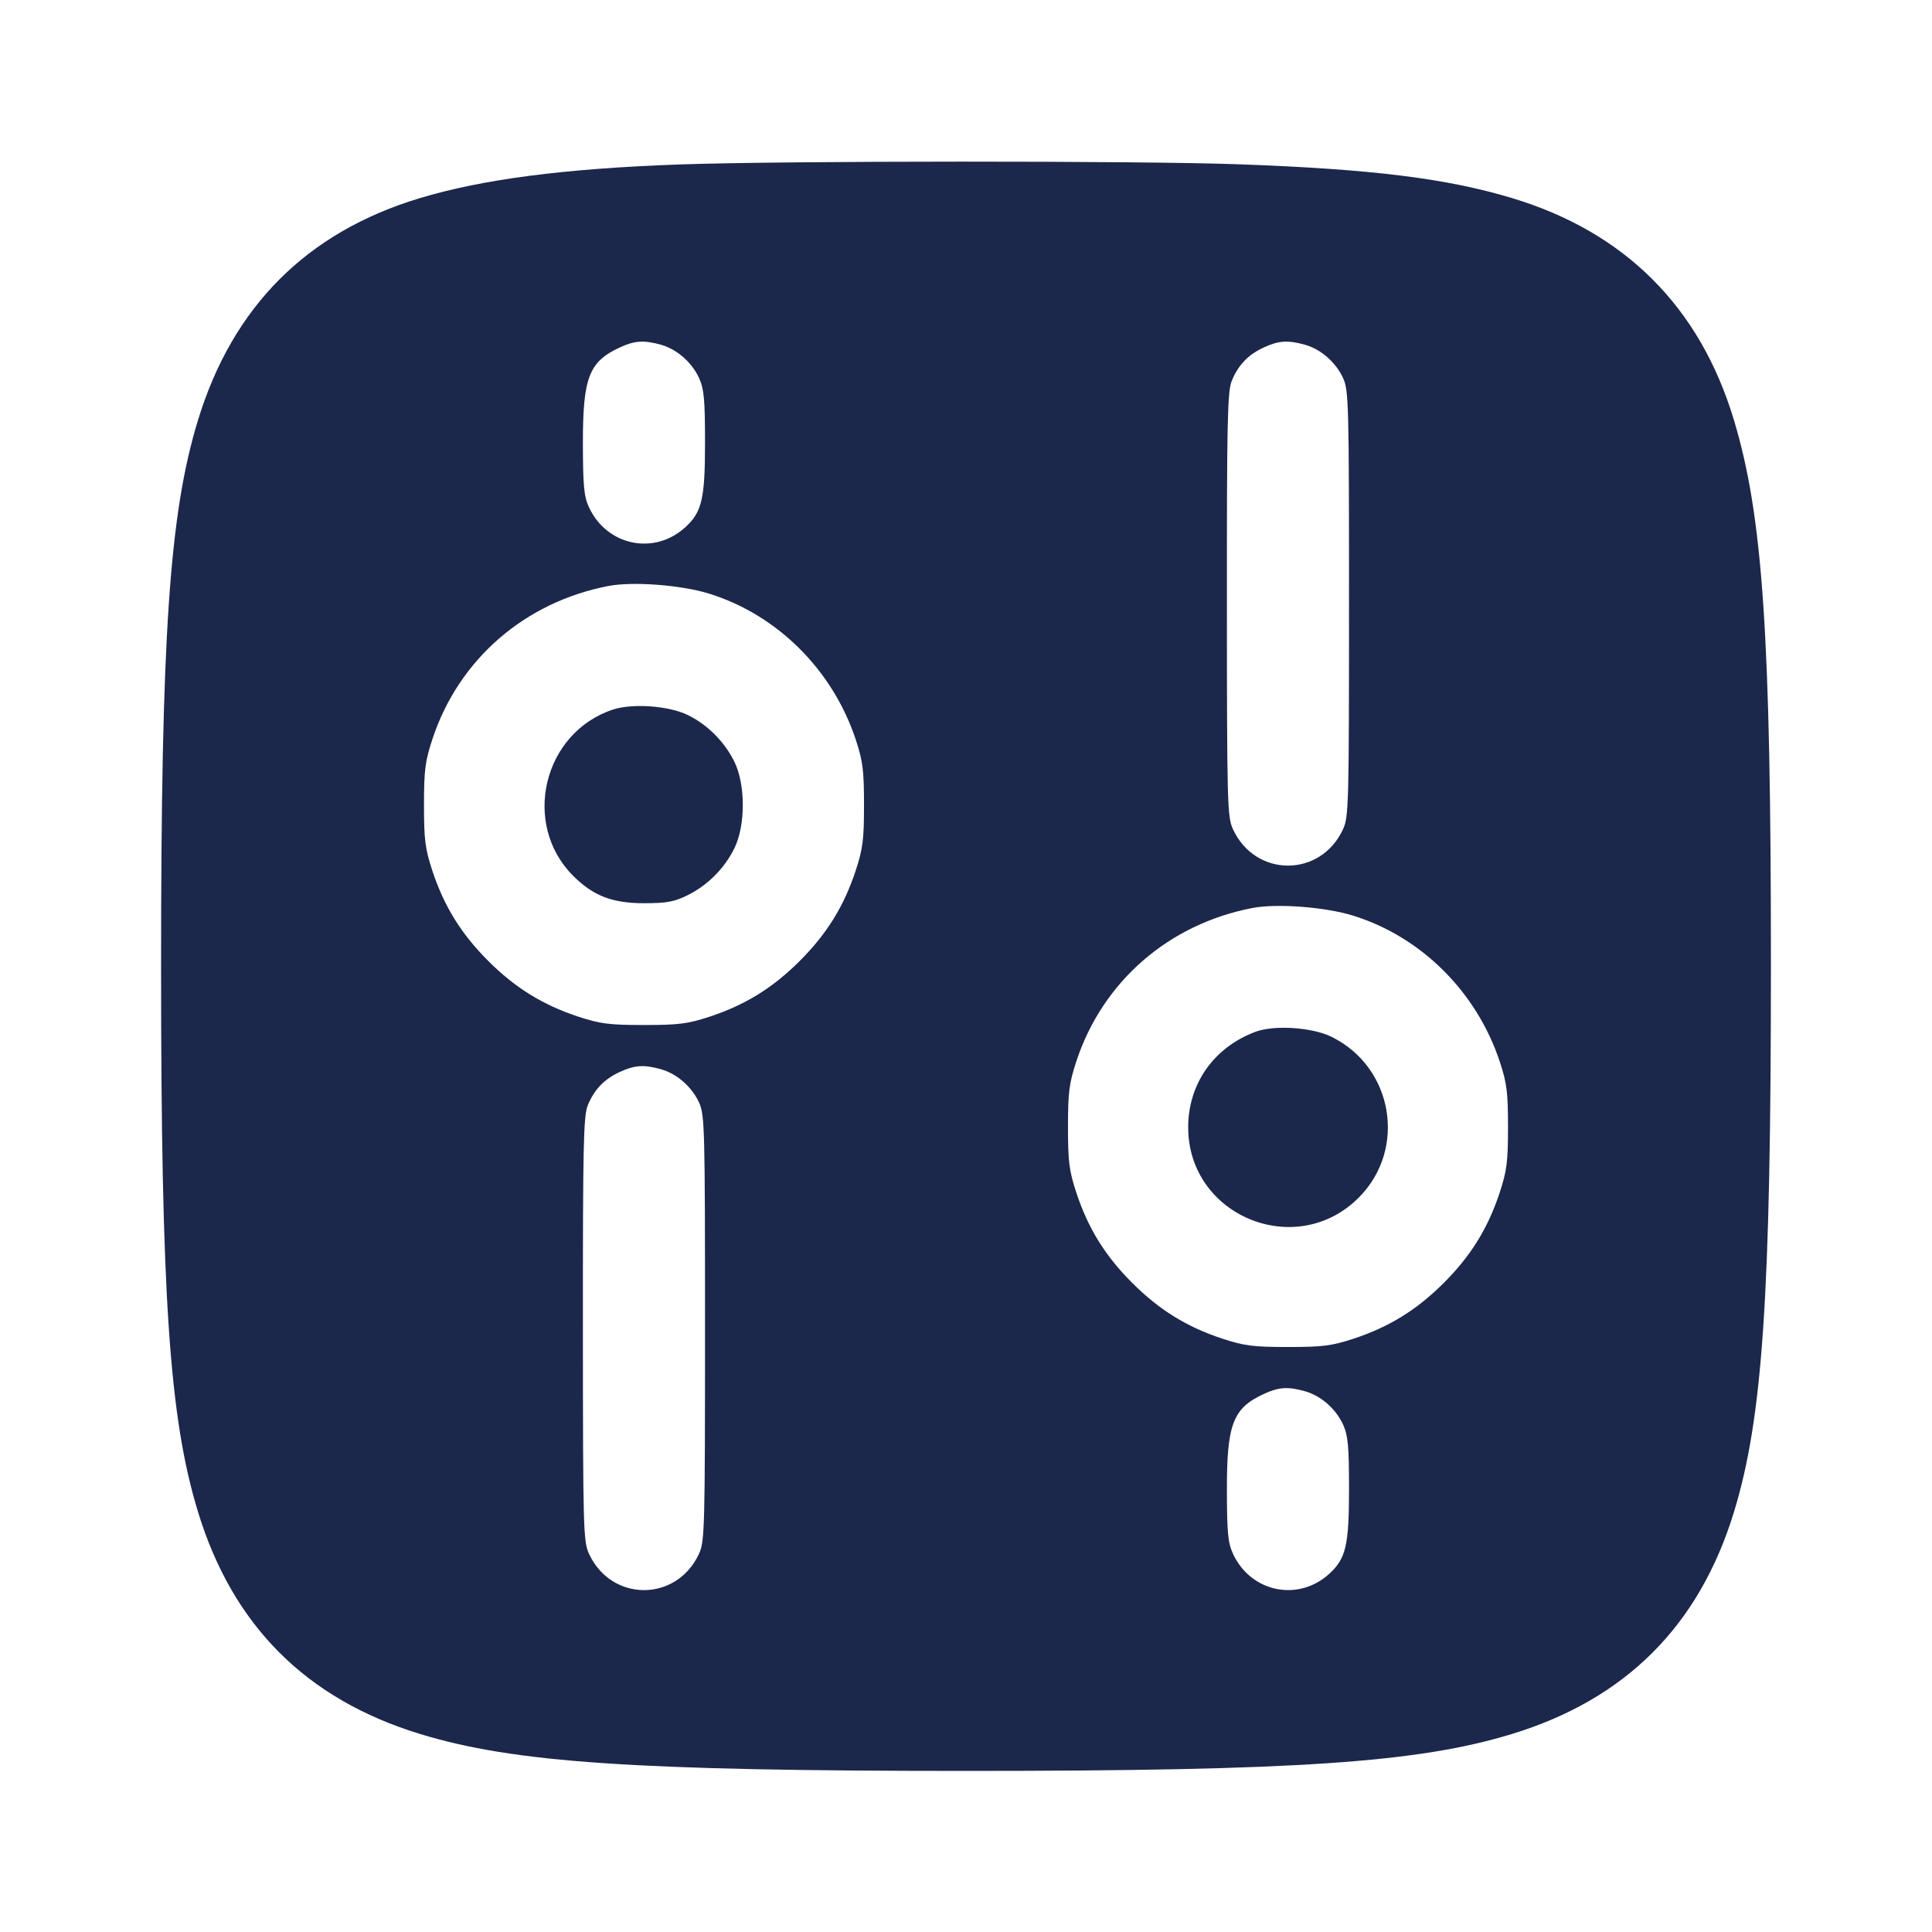 <svg width="24" height="24" viewBox="0 0 24 24" fill="none" xmlns="http://www.w3.org/2000/svg"><path d="M8.440 2.043 C 7.012 2.094,5.996 2.226,5.213 2.462 C 3.811 2.885,2.890 3.808,2.459 5.221 C 2.103 6.387,2.001 7.900,2.001 12.000 C 2.001 16.100,2.103 17.613,2.459 18.779 C 2.891 20.195,3.805 21.109,5.221 21.541 C 6.387 21.897,7.900 21.999,12.000 21.999 C 16.100 21.999,17.613 21.897,18.779 21.541 C 20.195 21.109,21.109 20.195,21.541 18.779 C 21.897 17.613,21.999 16.101,21.999 11.980 C 21.999 7.887,21.899 6.409,21.538 5.213 C 21.116 3.814,20.186 2.884,18.787 2.462 C 17.969 2.215,17.046 2.101,15.393 2.041 C 14.150 1.996,9.732 1.997,8.440 2.043 M8.209 4.282 C 8.408 4.337,8.595 4.501,8.685 4.698 C 8.746 4.834,8.758 4.964,8.758 5.500 C 8.758 6.194,8.720 6.360,8.515 6.548 C 8.129 6.903,7.537 6.781,7.316 6.300 C 7.254 6.166,7.242 6.037,7.241 5.509 C 7.240 4.690,7.316 4.493,7.700 4.316 C 7.883 4.231,7.998 4.223,8.209 4.282 M16.209 4.282 C 16.408 4.337,16.595 4.501,16.685 4.698 C 16.754 4.850,16.758 5.024,16.758 7.500 C 16.758 9.982,16.754 10.150,16.684 10.300 C 16.406 10.904,15.594 10.904,15.316 10.300 C 15.246 10.150,15.242 9.981,15.241 7.509 C 15.240 5.223,15.248 4.858,15.302 4.729 C 15.384 4.532,15.506 4.405,15.700 4.316 C 15.883 4.231,15.998 4.223,16.209 4.282 M8.811 7.375 C 9.658 7.639,10.345 8.324,10.631 9.189 C 10.719 9.456,10.733 9.570,10.733 10.000 C 10.733 10.433,10.719 10.543,10.628 10.820 C 10.482 11.260,10.271 11.601,9.936 11.936 C 9.601 12.271,9.260 12.482,8.820 12.628 C 8.543 12.719,8.433 12.733,8.000 12.733 C 7.567 12.733,7.457 12.719,7.180 12.628 C 6.740 12.482,6.399 12.271,6.064 11.936 C 5.729 11.601,5.518 11.260,5.372 10.820 C 5.281 10.543,5.267 10.433,5.267 10.000 C 5.267 9.567,5.281 9.457,5.372 9.180 C 5.699 8.191,6.518 7.479,7.560 7.279 C 7.862 7.221,8.466 7.267,8.811 7.375 M7.616 8.814 C 6.747 9.099,6.475 10.235,7.120 10.880 C 7.368 11.128,7.606 11.220,8.000 11.220 C 8.279 11.220,8.375 11.203,8.537 11.123 C 8.788 11.000,9.000 10.788,9.123 10.537 C 9.262 10.254,9.262 9.746,9.123 9.463 C 9.000 9.213,8.787 9.000,8.541 8.881 C 8.306 8.767,7.859 8.735,7.616 8.814 M16.811 11.375 C 17.658 11.639,18.345 12.324,18.631 13.189 C 18.719 13.456,18.733 13.570,18.733 14.000 C 18.733 14.433,18.719 14.543,18.628 14.820 C 18.482 15.260,18.271 15.601,17.936 15.936 C 17.601 16.271,17.260 16.482,16.820 16.628 C 16.543 16.719,16.433 16.733,16.000 16.733 C 15.567 16.733,15.457 16.719,15.180 16.628 C 14.740 16.482,14.399 16.271,14.064 15.936 C 13.729 15.601,13.518 15.260,13.372 14.820 C 13.281 14.543,13.267 14.433,13.267 14.000 C 13.267 13.567,13.281 13.457,13.372 13.180 C 13.699 12.191,14.518 11.479,15.560 11.279 C 15.862 11.221,16.466 11.267,16.811 11.375 M15.591 12.819 C 15.076 13.014,14.760 13.466,14.760 14.004 C 14.760 15.104,16.099 15.657,16.878 14.878 C 17.481 14.275,17.308 13.255,16.539 12.879 C 16.296 12.760,15.824 12.730,15.591 12.819 M8.209 13.282 C 8.408 13.337,8.595 13.501,8.685 13.698 C 8.754 13.850,8.758 14.024,8.758 16.500 C 8.758 18.982,8.754 19.150,8.684 19.300 C 8.406 19.904,7.594 19.904,7.316 19.300 C 7.246 19.150,7.242 18.981,7.241 16.509 C 7.240 14.223,7.248 13.858,7.302 13.729 C 7.384 13.532,7.506 13.405,7.700 13.316 C 7.883 13.231,7.998 13.223,8.209 13.282 M16.209 17.282 C 16.408 17.337,16.595 17.501,16.685 17.698 C 16.746 17.834,16.758 17.964,16.758 18.500 C 16.758 19.194,16.720 19.360,16.515 19.548 C 16.129 19.903,15.537 19.781,15.316 19.300 C 15.254 19.166,15.242 19.037,15.241 18.509 C 15.240 17.690,15.316 17.493,15.700 17.316 C 15.883 17.231,15.998 17.223,16.209 17.282 " fill="#1C274C" stroke="none" fill-rule="evenodd"></path></svg>